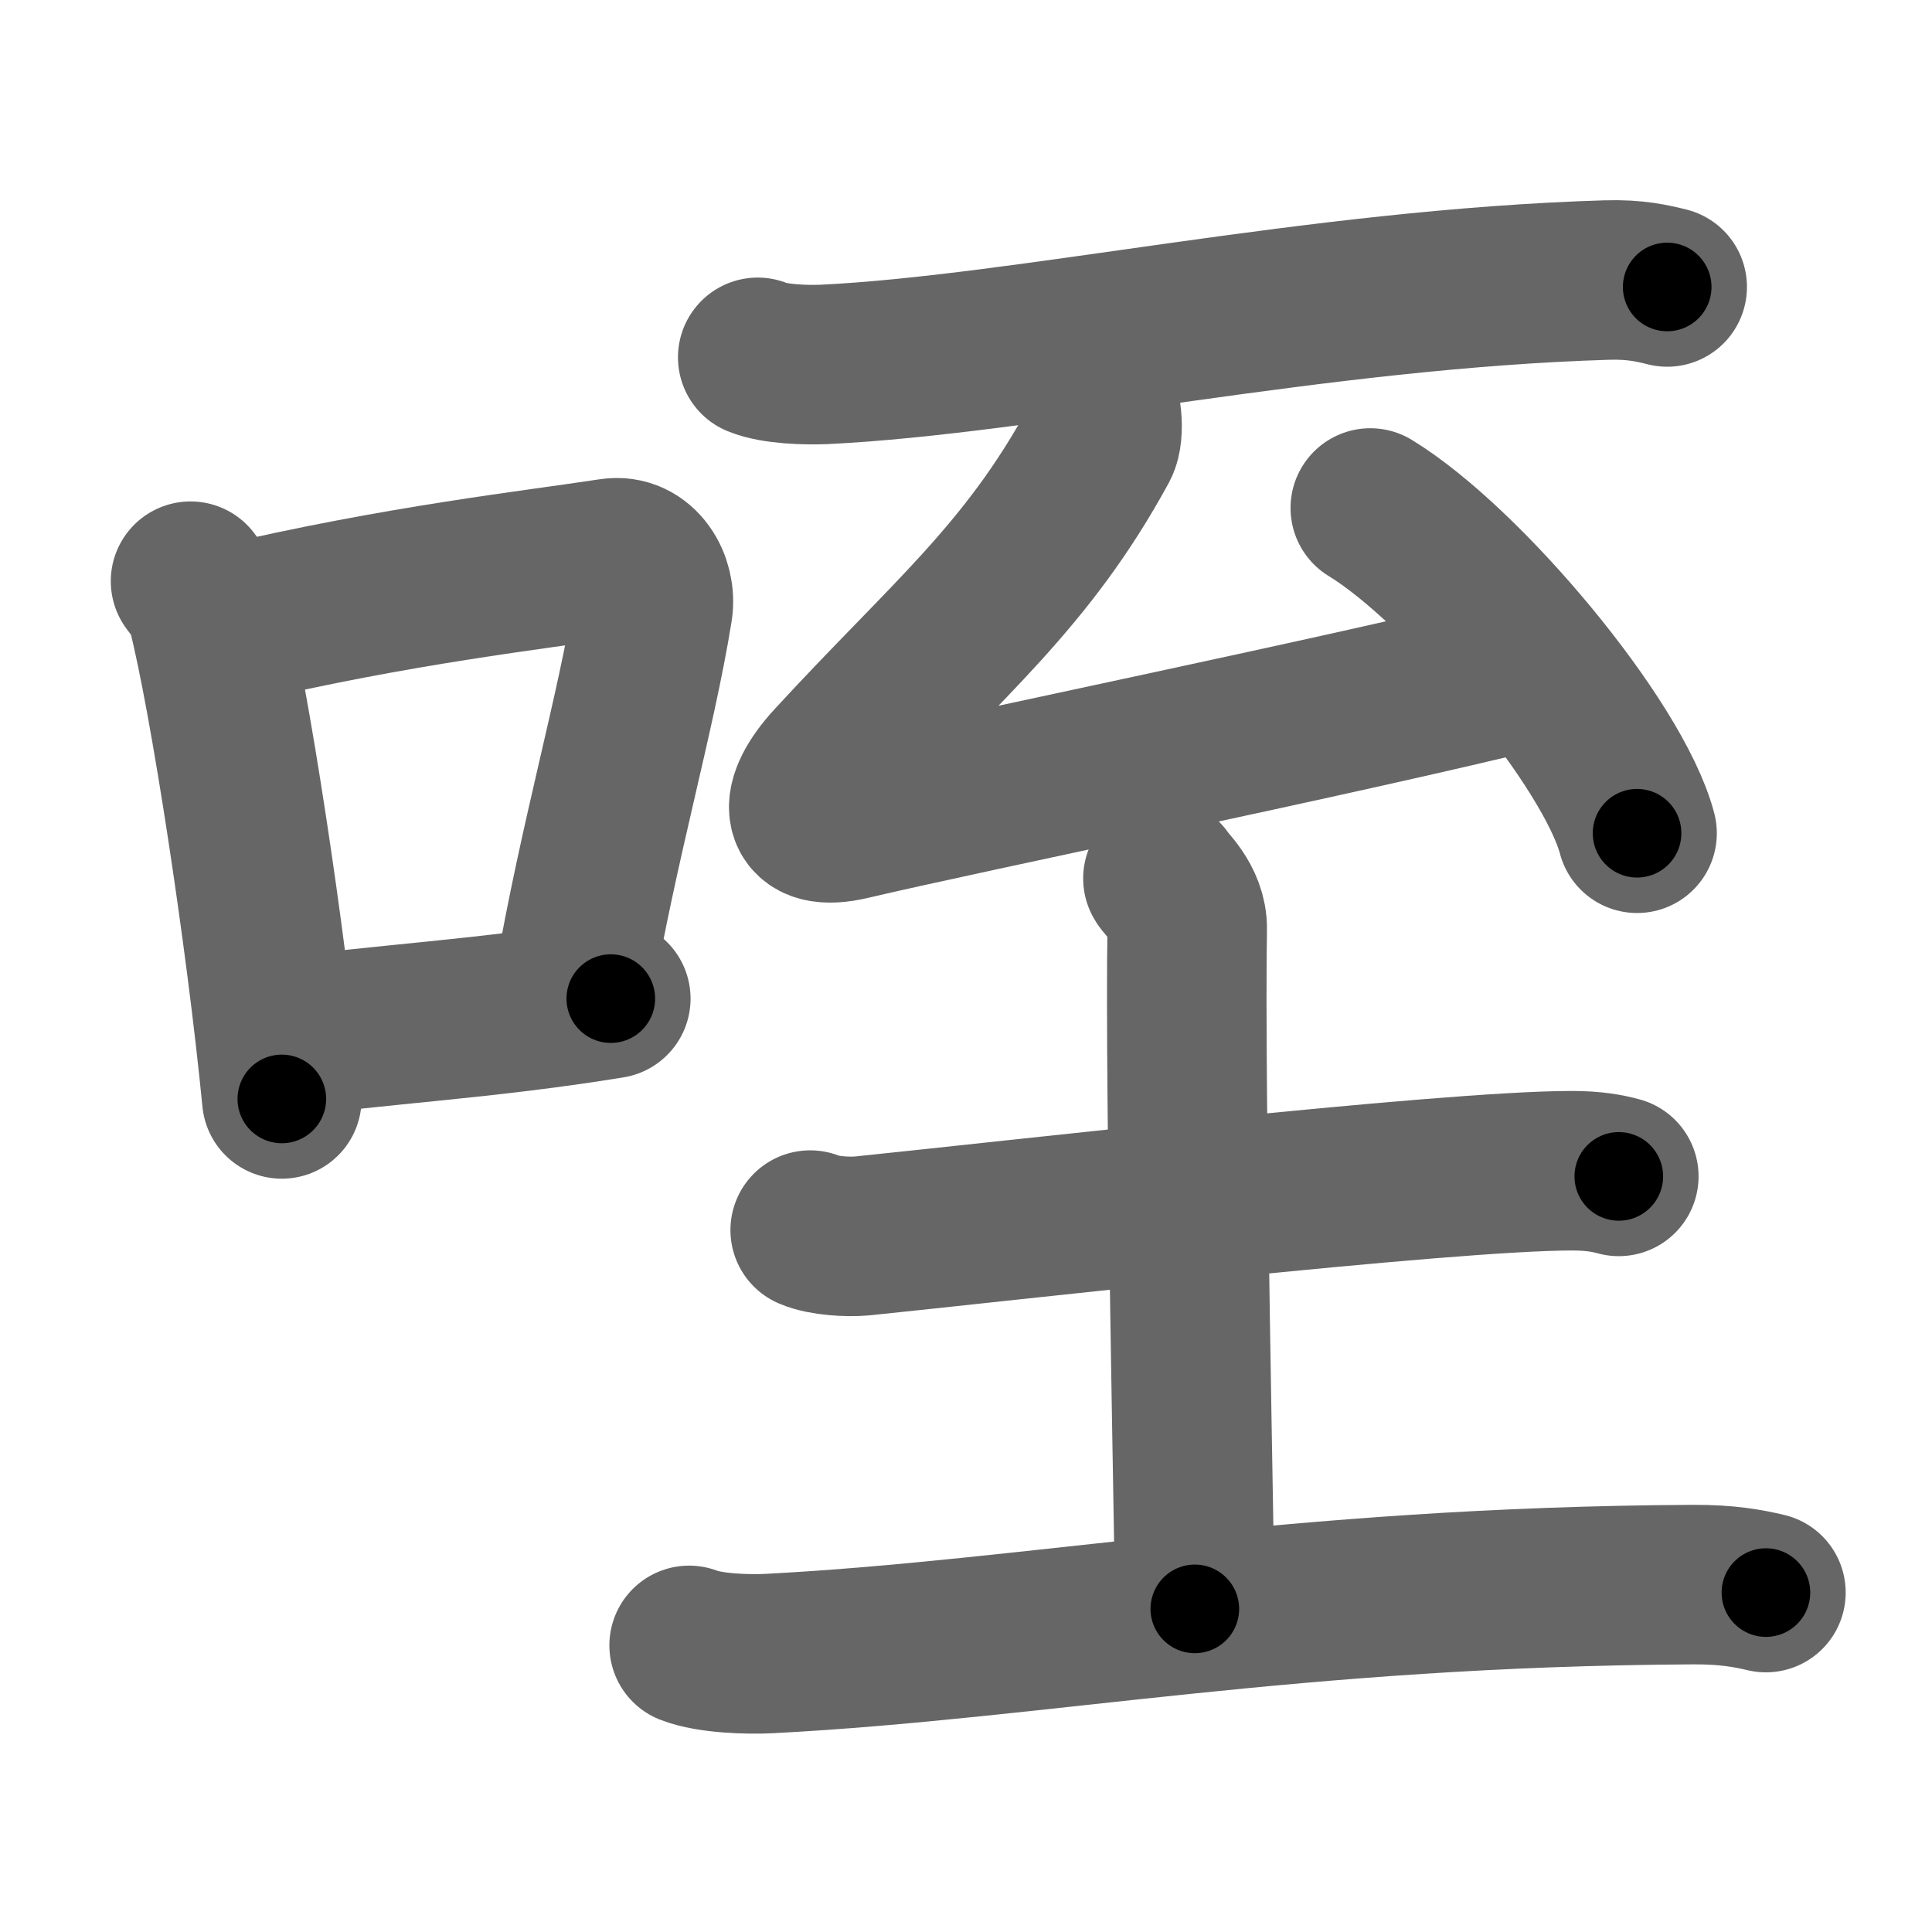<svg xmlns="http://www.w3.org/2000/svg" width="109" height="109" viewBox="0 0 109 109" id="54a5"><g fill="none" stroke="#666" stroke-width="9" stroke-linecap="round" stroke-linejoin="round"><g><g><path d="M10.75,32.79c0.37,0.51,0.76,0.94,0.92,1.58C12.96,39.43,15.01,52.9,15.9,62" /><path d="M13.08,35.22c9.42-2.22,17.05-3.06,21.42-3.73c1.6-0.24,2.56,1.44,2.33,2.87c-0.95,5.92-3.05,13.07-4.46,21.25" /><path d="M16.07,58.55c5.14-0.75,11.33-1.05,18.39-2.21" /></g><g><path d="M42.75,20.16c0.98,0.4,2.76,0.44,3.74,0.4c11.38-0.55,27.82-4.27,44.16-4.76c1.62-0.05,2.6,0.19,3.41,0.39" /><g><path d="M61.71,22.15c0.46,0.55,0.63,2.29,0.28,2.94C57.92,32.56,53.5,36,47,43.07c-1.99,2.17-1.94,3.89,0.97,3.2c6.79-1.6,27.69-5.87,38.39-8.51" /><path d="M77.31,28.66c5.31,3.24,13.72,13.31,15.05,18.35" /></g><g><path d="M45.71,69.4c0.76,0.33,2.16,0.4,2.92,0.33c7.84-0.8,32.91-3.68,40.04-3.68c1.27,0,2.03,0.15,2.66,0.32" /><path d="M65.61,49.56c0.09,0.25,1.4,1.29,1.37,2.87c-0.15,9.02,0.43,35.77,0.43,38.34" /><path d="M38.88,92.83c1.18,0.46,3.34,0.52,4.52,0.46c15.11-0.79,29.55-3.77,52.11-3.89c1.96-0.01,3.14,0.22,4.12,0.45" /></g></g></g></g><g fill="none" stroke="#000" stroke-width="5" stroke-linecap="round" stroke-linejoin="round"><path d="M10.75,32.79c0.37,0.51,0.76,0.94,0.92,1.58C12.96,39.43,15.01,52.9,15.9,62" stroke-dasharray="29.811" stroke-dashoffset="29.811"><animate attributeName="stroke-dashoffset" values="29.811;29.811;0" dur="0.298s" fill="freeze" begin="0s;54a5.click" /></path><path d="M13.08,35.22c9.42-2.22,17.05-3.06,21.42-3.73c1.6-0.24,2.56,1.44,2.33,2.87c-0.95,5.92-3.05,13.07-4.46,21.25" stroke-dasharray="47.77" stroke-dashoffset="47.77"><animate attributeName="stroke-dashoffset" values="47.77" fill="freeze" begin="54a5.click" /><animate attributeName="stroke-dashoffset" values="47.77;47.77;0" keyTimes="0;0.384;1" dur="0.776s" fill="freeze" begin="0s;54a5.click" /></path><path d="M16.07,58.55c5.14-0.75,11.33-1.05,18.39-2.21" stroke-dasharray="18.526" stroke-dashoffset="18.526"><animate attributeName="stroke-dashoffset" values="18.526" fill="freeze" begin="54a5.click" /><animate attributeName="stroke-dashoffset" values="18.526;18.526;0" keyTimes="0;0.807;1" dur="0.961s" fill="freeze" begin="0s;54a5.click" /></path><path d="M42.75,20.16c0.98,0.4,2.76,0.44,3.74,0.4c11.38-0.55,27.82-4.27,44.16-4.76c1.62-0.05,2.6,0.19,3.41,0.39" stroke-dasharray="51.667" stroke-dashoffset="51.667"><animate attributeName="stroke-dashoffset" values="51.667" fill="freeze" begin="54a5.click" /><animate attributeName="stroke-dashoffset" values="51.667;51.667;0" keyTimes="0;0.65;1" dur="1.478s" fill="freeze" begin="0s;54a5.click" /></path><path d="M61.71,22.15c0.46,0.55,0.63,2.29,0.28,2.94C57.92,32.56,53.5,36,47,43.07c-1.99,2.17-1.94,3.89,0.97,3.2c6.79-1.6,27.69-5.87,38.39-8.51" stroke-dasharray="71.593" stroke-dashoffset="71.593"><animate attributeName="stroke-dashoffset" values="71.593" fill="freeze" begin="54a5.click" /><animate attributeName="stroke-dashoffset" values="71.593;71.593;0" keyTimes="0;0.733;1" dur="2.016s" fill="freeze" begin="0s;54a5.click" /></path><path d="M77.31,28.66c5.31,3.24,13.72,13.31,15.05,18.35" stroke-dasharray="24.061" stroke-dashoffset="24.061"><animate attributeName="stroke-dashoffset" values="24.061" fill="freeze" begin="54a5.click" /><animate attributeName="stroke-dashoffset" values="24.061;24.061;0" keyTimes="0;0.893;1" dur="2.257s" fill="freeze" begin="0s;54a5.click" /></path><path d="M45.71,69.4c0.76,0.33,2.16,0.4,2.92,0.33c7.84-0.8,32.91-3.68,40.04-3.68c1.27,0,2.03,0.15,2.66,0.32" stroke-dasharray="45.867" stroke-dashoffset="45.867"><animate attributeName="stroke-dashoffset" values="45.867" fill="freeze" begin="54a5.click" /><animate attributeName="stroke-dashoffset" values="45.867;45.867;0" keyTimes="0;0.831;1" dur="2.716s" fill="freeze" begin="0s;54a5.click" /></path><path d="M65.61,49.56c0.09,0.25,1.4,1.29,1.37,2.87c-0.15,9.02,0.43,35.77,0.43,38.34" stroke-dasharray="41.604" stroke-dashoffset="41.604"><animate attributeName="stroke-dashoffset" values="41.604" fill="freeze" begin="54a5.click" /><animate attributeName="stroke-dashoffset" values="41.604;41.604;0" keyTimes="0;0.867;1" dur="3.132s" fill="freeze" begin="0s;54a5.click" /></path><path d="M38.88,92.83c1.18,0.46,3.34,0.52,4.52,0.46c15.11-0.79,29.55-3.77,52.11-3.89c1.96-0.01,3.14,0.22,4.12,0.45" stroke-dasharray="61.004" stroke-dashoffset="61.004"><animate attributeName="stroke-dashoffset" values="61.004" fill="freeze" begin="54a5.click" /><animate attributeName="stroke-dashoffset" values="61.004;61.004;0" keyTimes="0;0.872;1" dur="3.591s" fill="freeze" begin="0s;54a5.click" /></path></g></svg>